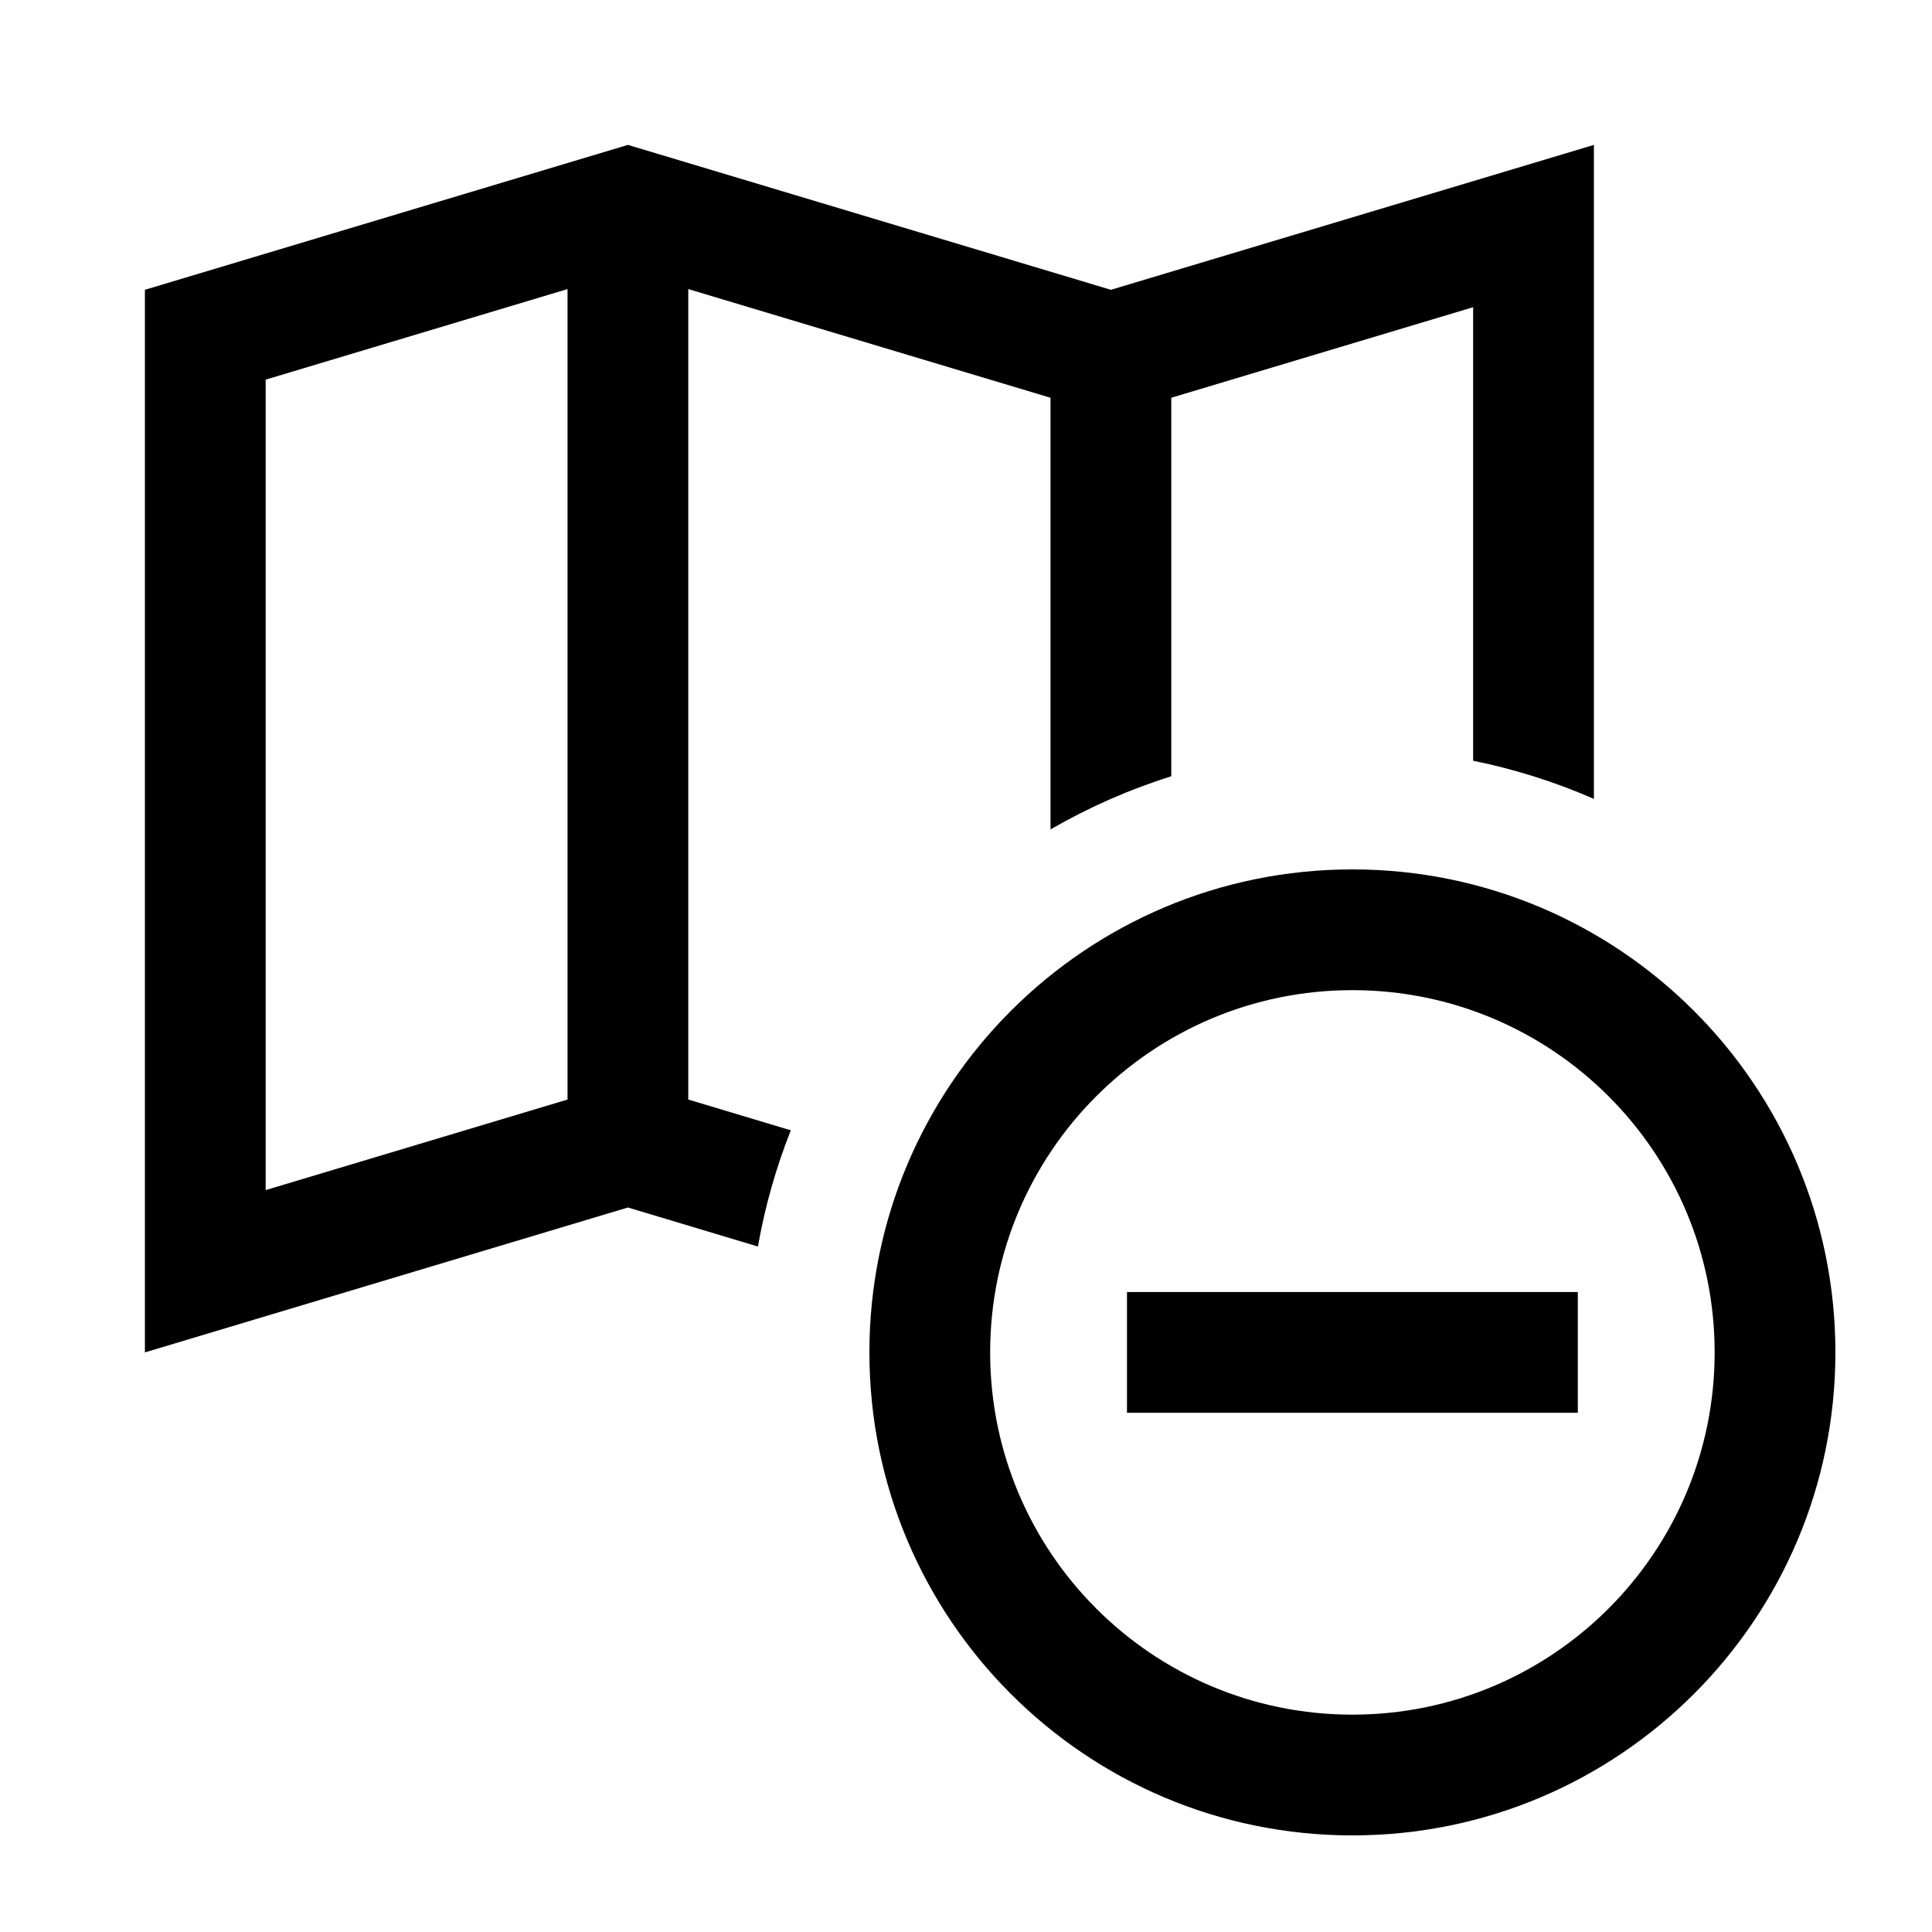 <svg width="40" height="40" viewBox="0 0 40 40" xmlns="http://www.w3.org/2000/svg">
<path fill-rule="evenodd" clip-rule="evenodd" d="M13 3L23 6L33 3V16.54C32.206 16.193 31.369 15.927 30.5 15.75V6.36L24.25 8.235V16.072C23.371 16.348 22.534 16.719 21.75 17.172V8.235L14.25 5.985V22.765L16.373 23.402C16.069 24.169 15.839 24.974 15.692 25.808L13 25L3 28V6L13 3ZM11.75 5.985V22.765L5.5 24.64V7.86L11.75 5.985Z"/>
<path d="M23.333 26.75H32.667V29.25H23.333V26.75Z"/>
<path fill-rule="evenodd" clip-rule="evenodd" d="M28 38C33.523 38 38 33.523 38 28C38 22.477 33.523 18 28 18C22.477 18 18 22.477 18 28C18 33.523 22.477 38 28 38ZM28 35.5C32.142 35.5 35.5 32.142 35.5 28C35.5 23.858 32.142 20.5 28 20.5C23.858 20.5 20.5 23.858 20.5 28C20.5 32.142 23.858 35.5 28 35.5Z"/>
</svg>
